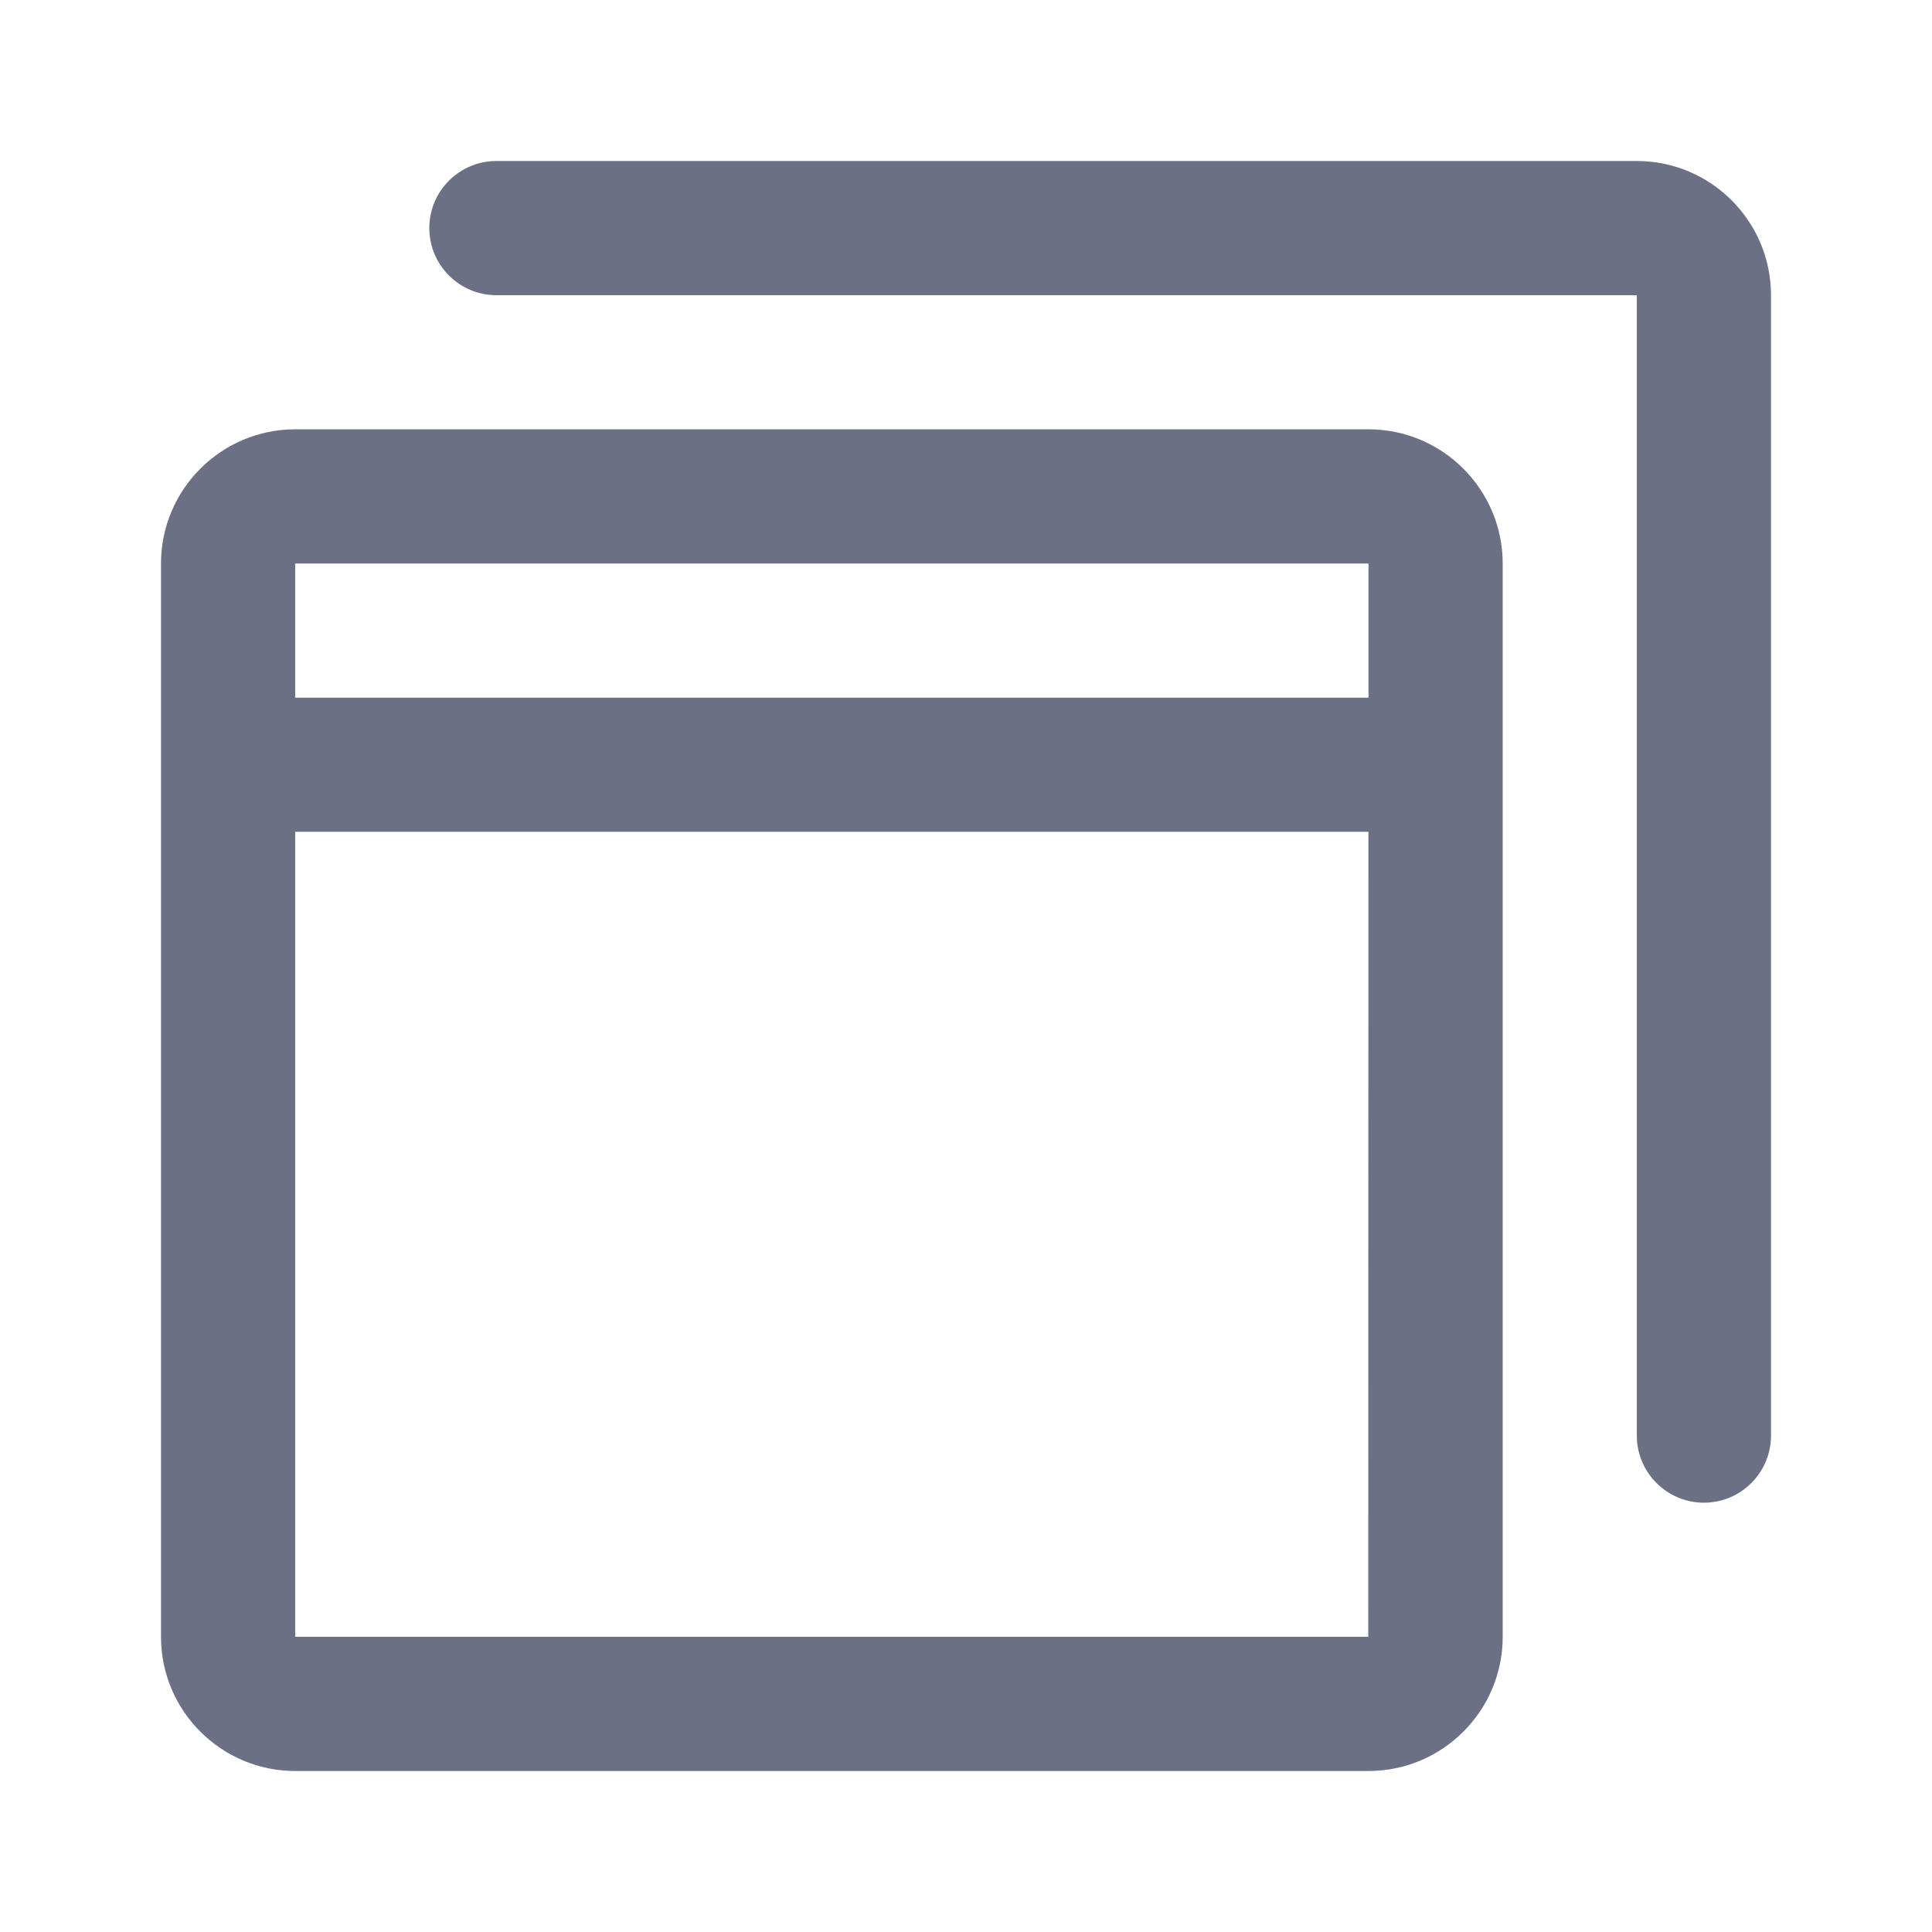 <svg width="24" height="24" viewBox="0 0 24 24" fill="none" xmlns="http://www.w3.org/2000/svg">
<path fill-rule="evenodd" clip-rule="evenodd" d="M21.167 18.667C20.707 18.667 20.333 18.293 20.333 17.833V3.667H6.167C5.707 3.667 5.333 3.294 5.333 2.833C5.333 2.373 5.707 2 6.167 2H20.333C21.253 2 22 2.748 22 3.667V17.833C22 18.293 21.627 18.667 21.167 18.667ZM18.667 7V20.333C18.667 21.253 17.919 22 17 22H3.667C2.748 22 2 21.253 2 20.333V7C2 6.081 2.748 5.333 3.667 5.333H17C17.919 5.333 18.667 6.081 18.667 7ZM3.667 20.333H16.997L16.999 10.333H3.667V20.333ZM3.667 8.667H17V7H3.667V8.667Z" fill="#6B7084"/>
</svg>

